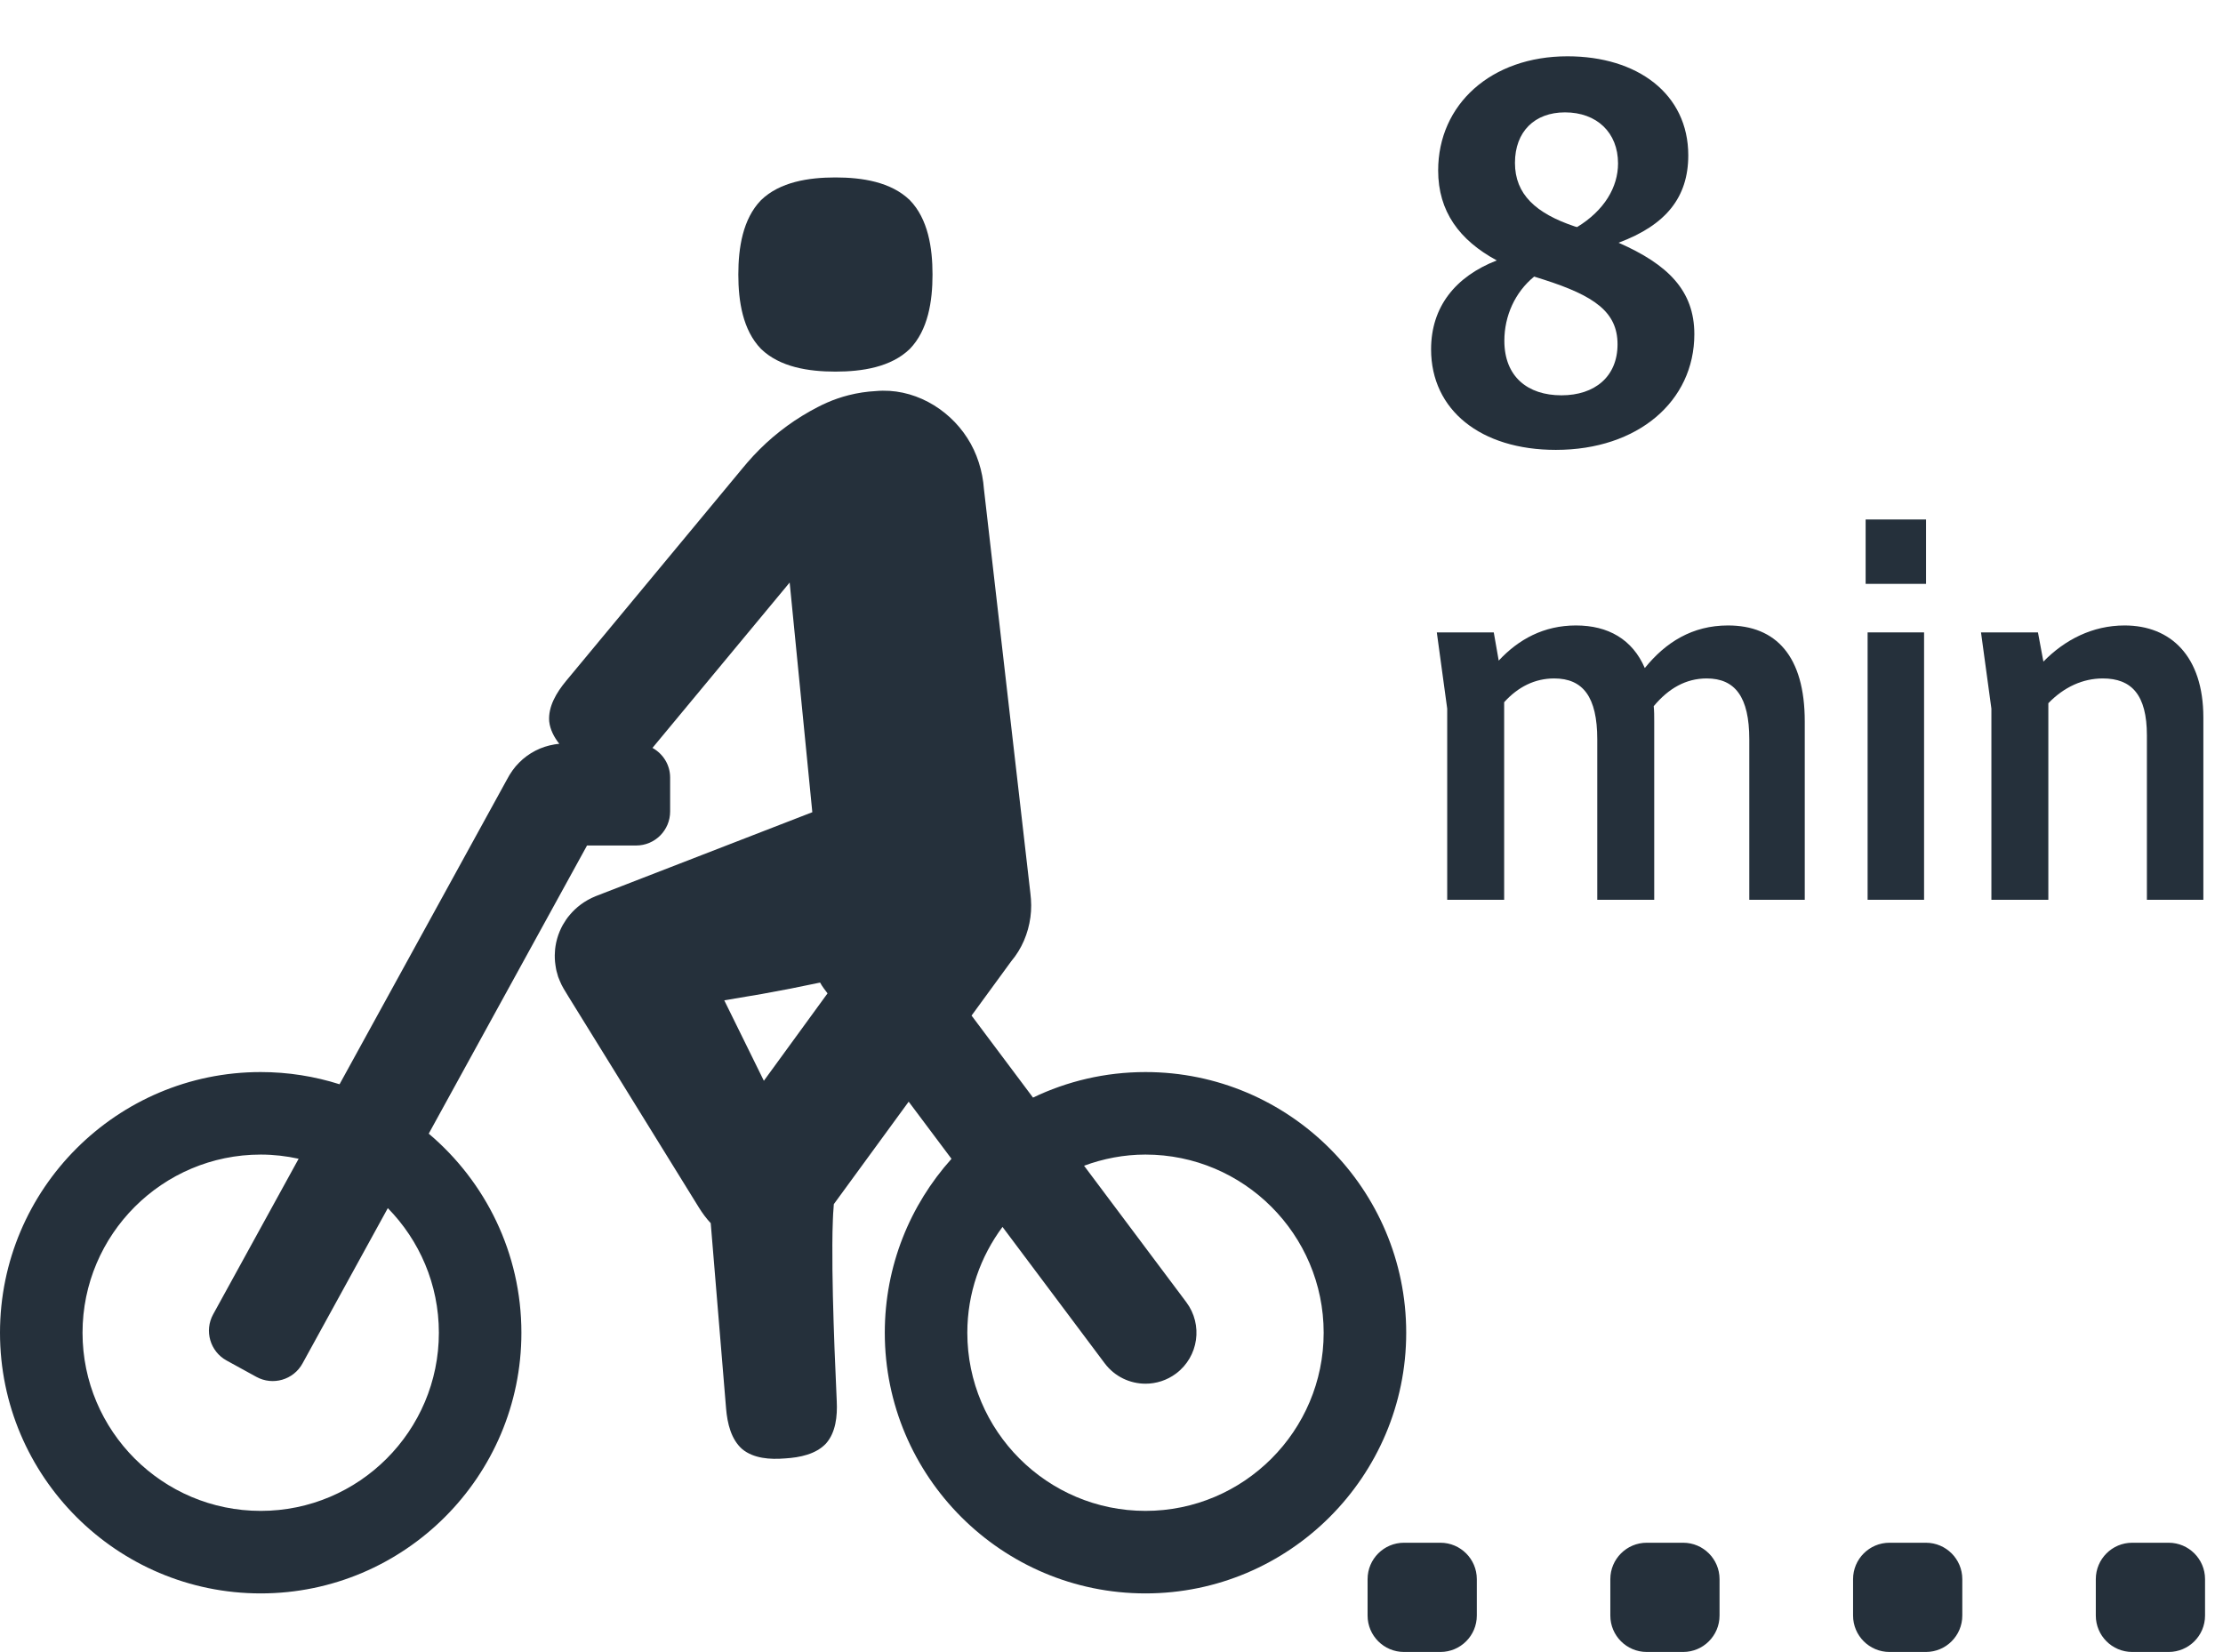 <?xml version="1.0" encoding="utf-8"?>
<!-- Generator: Adobe Illustrator 25.4.1, SVG Export Plug-In . SVG Version: 6.00 Build 0)  -->
<svg version="1.1" id="Layer_1" xmlns="http://www.w3.org/2000/svg" xmlns:xlink="http://www.w3.org/1999/xlink" x="0px" y="0px"
	 viewBox="0 0 259.596 192.928" enable-background="new 0 0 259.596 192.928" xml:space="preserve">
<g>
	<path fill="#25303B" d="M248.995,180.171h4.252c2.348,0,4.252,1.905,4.252,4.252v4.252c0,2.349-1.904,4.252-4.252,4.252h-4.252
		c-2.349,0-4.252-1.903-4.252-4.252v-4.252C244.743,182.076,246.646,180.171,248.995,180.171 M216.396,184.423v4.252
		c0,2.349,1.905,4.252,4.252,4.252h4.252c2.349,0,4.252-1.903,4.252-4.252v-4.252c0-2.347-1.903-4.252-4.252-4.252h-4.252
		C218.301,180.171,216.396,182.076,216.396,184.423 M188.05,184.423v4.252c0,2.349,1.904,4.252,4.252,4.252h4.251
		c2.349,0,4.251-1.903,4.251-4.252v-4.252c0-2.347-1.902-4.252-4.251-4.252h-4.251C189.954,180.171,188.05,182.076,188.05,184.423
		 M159.703,184.423v4.252c0,2.349,1.904,4.252,4.252,4.252h4.252c2.347,0,4.252-1.903,4.252-4.252v-4.252
		c0-2.347-1.905-4.252-4.252-4.252h-4.252C161.607,180.171,159.703,182.076,159.703,184.423 M88.87,40.75
		c-2.134-2.202-2.65-5.565-2.65-8.688s0.516-6.486,2.65-8.688c2.203-2.134,5.566-2.651,8.687-2.651c3.122,0,6.488,0.517,8.689,2.651
		c2.134,2.202,2.651,5.565,2.651,8.688s-0.517,6.486-2.651,8.688c-2.201,2.134-5.567,2.649-8.689,2.649
		C94.436,43.399,91.073,42.884,88.87,40.75 M164.213,155.646c0,16.786-13.66,30.443-30.447,30.443
		c-16.786,0-30.443-13.657-30.443-30.443c0-7.8,2.95-14.919,7.79-20.312l-5-6.673l-8.733,11.956l-0.014,0.071l-0.009,0.153
		l-0.021,0.313c-0.027,0.422-0.067,0.804-0.075,1.3c-0.04,0.923-0.056,1.892-0.06,2.885c-0.013,1.975,0.018,4.002,0.063,6.035
		c0.097,4.069,0.259,8.175,0.45,12.28c0.084,1.739-0.114,3.625-1.244,4.917c-1.172,1.256-3.043,1.648-4.796,1.753
		c-1.751,0.144-3.662,0.011-4.995-1.082c-1.298-1.136-1.743-2.997-1.888-4.747l-1.173-14.156l-0.586-7.077l-0.035-0.415
		c-0.519-0.547-0.976-1.173-1.371-1.809l-9.214-14.903l-6.025-9.741c-0.379-0.619-0.787-1.246-1.023-1.863l-0.187-0.462
		l-0.124-0.448c-0.099-0.305-0.139-0.586-0.182-0.871c-0.087-0.559-0.104-1.089-0.067-1.558c0.013-0.247,0.026-0.47,0.072-0.72
		c0.041-0.255,0.098-0.541,0.182-0.833c0.16-0.585,0.42-1.181,0.661-1.612c0.25-0.41,0.477-0.8,0.843-1.208
		c0.677-0.804,1.663-1.621,3.015-2.164l25.284-9.801l-2.645-26.823L76.194,87.345c1.223,0.676,2.062,1.964,2.062,3.461v3.967
		c0,2.193-1.776,3.97-3.968,3.97h-5.736l-3.758,6.84l-9.824,17.883l-4.903,8.929c6.611,5.589,10.821,13.936,10.821,23.251
		c0,16.786-13.656,30.443-30.443,30.443C13.657,186.089,0,172.432,0,155.646c0-16.787,13.657-30.444,30.445-30.444
		c3.208,0,6.3,0.503,9.207,1.425l4.884-8.892l9.823-17.883l2.456-4.472l1.228-2.234l1.153-2.1c0.395-0.756,0.88-1.445,1.431-1.985
		c0.528-0.539,1.184-1.024,1.901-1.393c0.723-0.369,1.421-0.59,2.227-0.73c0.183-0.033,0.37-0.053,0.559-0.068
		c-0.617-0.785-1.075-1.661-1.181-2.63c-0.134-1.72,0.851-3.363,1.972-4.714l16.47-19.853l4.118-4.965l0.598-0.709
		c0.229-0.268,0.464-0.526,0.702-0.783c0.477-0.514,0.977-1.006,1.491-1.483c1.031-0.948,2.137-1.816,3.301-2.598
		c0.584-0.387,1.18-0.757,1.791-1.101c0.307-0.168,0.612-0.34,0.926-0.497l0.485-0.245l0.601-0.276
		c0.808-0.355,1.646-0.641,2.502-0.86c1.077-0.272,2.119-0.427,3.192-0.485c4.279-0.393,8.408,1.942,10.672,5.473
		c1.142,1.754,1.8,3.887,1.947,5.96l0.368,3.205l0.736,6.407l1.471,12.813l1.474,12.814l0.368,3.202l0.184,1.605
		c0.056,0.537,0.129,1.077,0.185,1.613l0.43,3.742l0.205,1.784c0.121,0.955,0.138,1.902,0.007,2.839
		c-0.254,1.873-1.006,3.678-2.241,5.136l-4.631,6.341l7.176,9.579c3.979-1.91,8.433-2.982,13.133-2.982
		C150.553,125.202,164.213,138.859,164.213,155.646 M45.289,141.093l-9.963,18.14c-1.055,1.921-3.468,2.622-5.389,1.566l-3.478-1.91
		c-1.922-1.055-2.623-3.469-1.569-5.389l9.984-18.173c-1.429-0.313-2.908-0.488-4.429-0.488c-11.474,0-20.807,9.333-20.807,20.807
		c0,11.473,9.333,20.806,20.807,20.806c11.472,0,20.805-9.333,20.805-20.806C51.25,149.984,48.97,144.848,45.289,141.093
		 M88.964,116.084l-4.386,0.742l4.624,9.395l7.436-10.209l-0.438-0.585c-0.163-0.217-0.302-0.443-0.431-0.676
		C93.5,115.235,91.232,115.679,88.964,116.084 M154.574,155.646c0-11.474-9.334-20.807-20.808-20.807
		c-2.522,0-4.932,0.476-7.172,1.303l11.938,15.935c1.971,2.632,1.436,6.362-1.195,8.334c-1.072,0.8-2.325,1.187-3.565,1.187
		c-1.811,0-3.6-0.822-4.77-2.384l-11.933-15.927c-2.568,3.461-4.108,7.727-4.108,12.359c0,11.473,9.333,20.806,20.805,20.806
		C145.24,176.452,154.574,167.119,154.574,155.646"/>
	<path fill="#25303B" d="M169.001,105.083V82.761l-1.214-8.906h6.651l0.578,3.296c2.313-2.486,5.262-4.106,9.021-4.106
		s6.593,1.62,8.039,4.974c2.429-3.008,5.552-4.974,9.715-4.974c5.61,0,8.964,3.586,8.964,11.219v20.819h-6.477V86.346
		c0-4.973-1.677-7.113-4.973-7.113c-2.429,0-4.453,1.157-6.188,3.239c0.058,0.578,0.058,1.156,0.058,1.792v20.819h-6.651V86.346
		c0-4.973-1.677-7.113-5.031-7.113c-2.256,0-4.221,0.983-5.842,2.776v23.074H169.001z"/>
	<path fill="#25303B" d="M217.864,60.669h7.055v7.518h-7.055V60.669z M218.095,73.855h6.593v31.228h-6.593V73.855z"/>
	<path fill="#25303B" d="M232.55,105.083V82.761l-1.214-8.906h6.651l0.635,3.412c2.488-2.545,5.726-4.222,9.485-4.222
		c5.379,0,9.195,3.586,9.195,10.757v21.281h-6.593V85.884c0-4.742-1.793-6.651-5.146-6.651c-2.314,0-4.512,0.983-6.363,2.892v22.958
		H232.55z"/>
	<g>
		<path fill="#25303B" d="M181.692,52.54c-8.791,0-14.574-4.662-14.574-11.742c0-4.957,2.833-8.497,7.671-10.385
			c-4.366-2.36-6.845-5.724-6.845-10.503c0-7.729,6.195-13.335,15.105-13.335c8.143,0,14.103,4.366,14.103,11.565
			c0,4.897-2.597,8.143-8.143,10.208c5.782,2.537,8.851,5.605,8.851,10.68C197.86,46.875,191.252,52.54,181.692,52.54z
			 M182.342,46.167c3.895,0,6.55-2.183,6.55-5.959s-2.714-5.665-8.615-7.553c-0.354-0.118-0.767-0.236-1.121-0.354
			c-2.242,1.829-3.481,4.602-3.481,7.494C175.674,43.984,178.389,46.167,182.342,46.167z M184.171,26.518
			c3.187-1.947,4.779-4.662,4.779-7.435c0-3.6-2.478-5.96-6.195-5.96c-3.54,0-5.842,2.242-5.842,5.901c0,3.658,2.42,5.9,7.022,7.435
			L184.171,26.518z"/>
	</g>
</g>
</svg>
